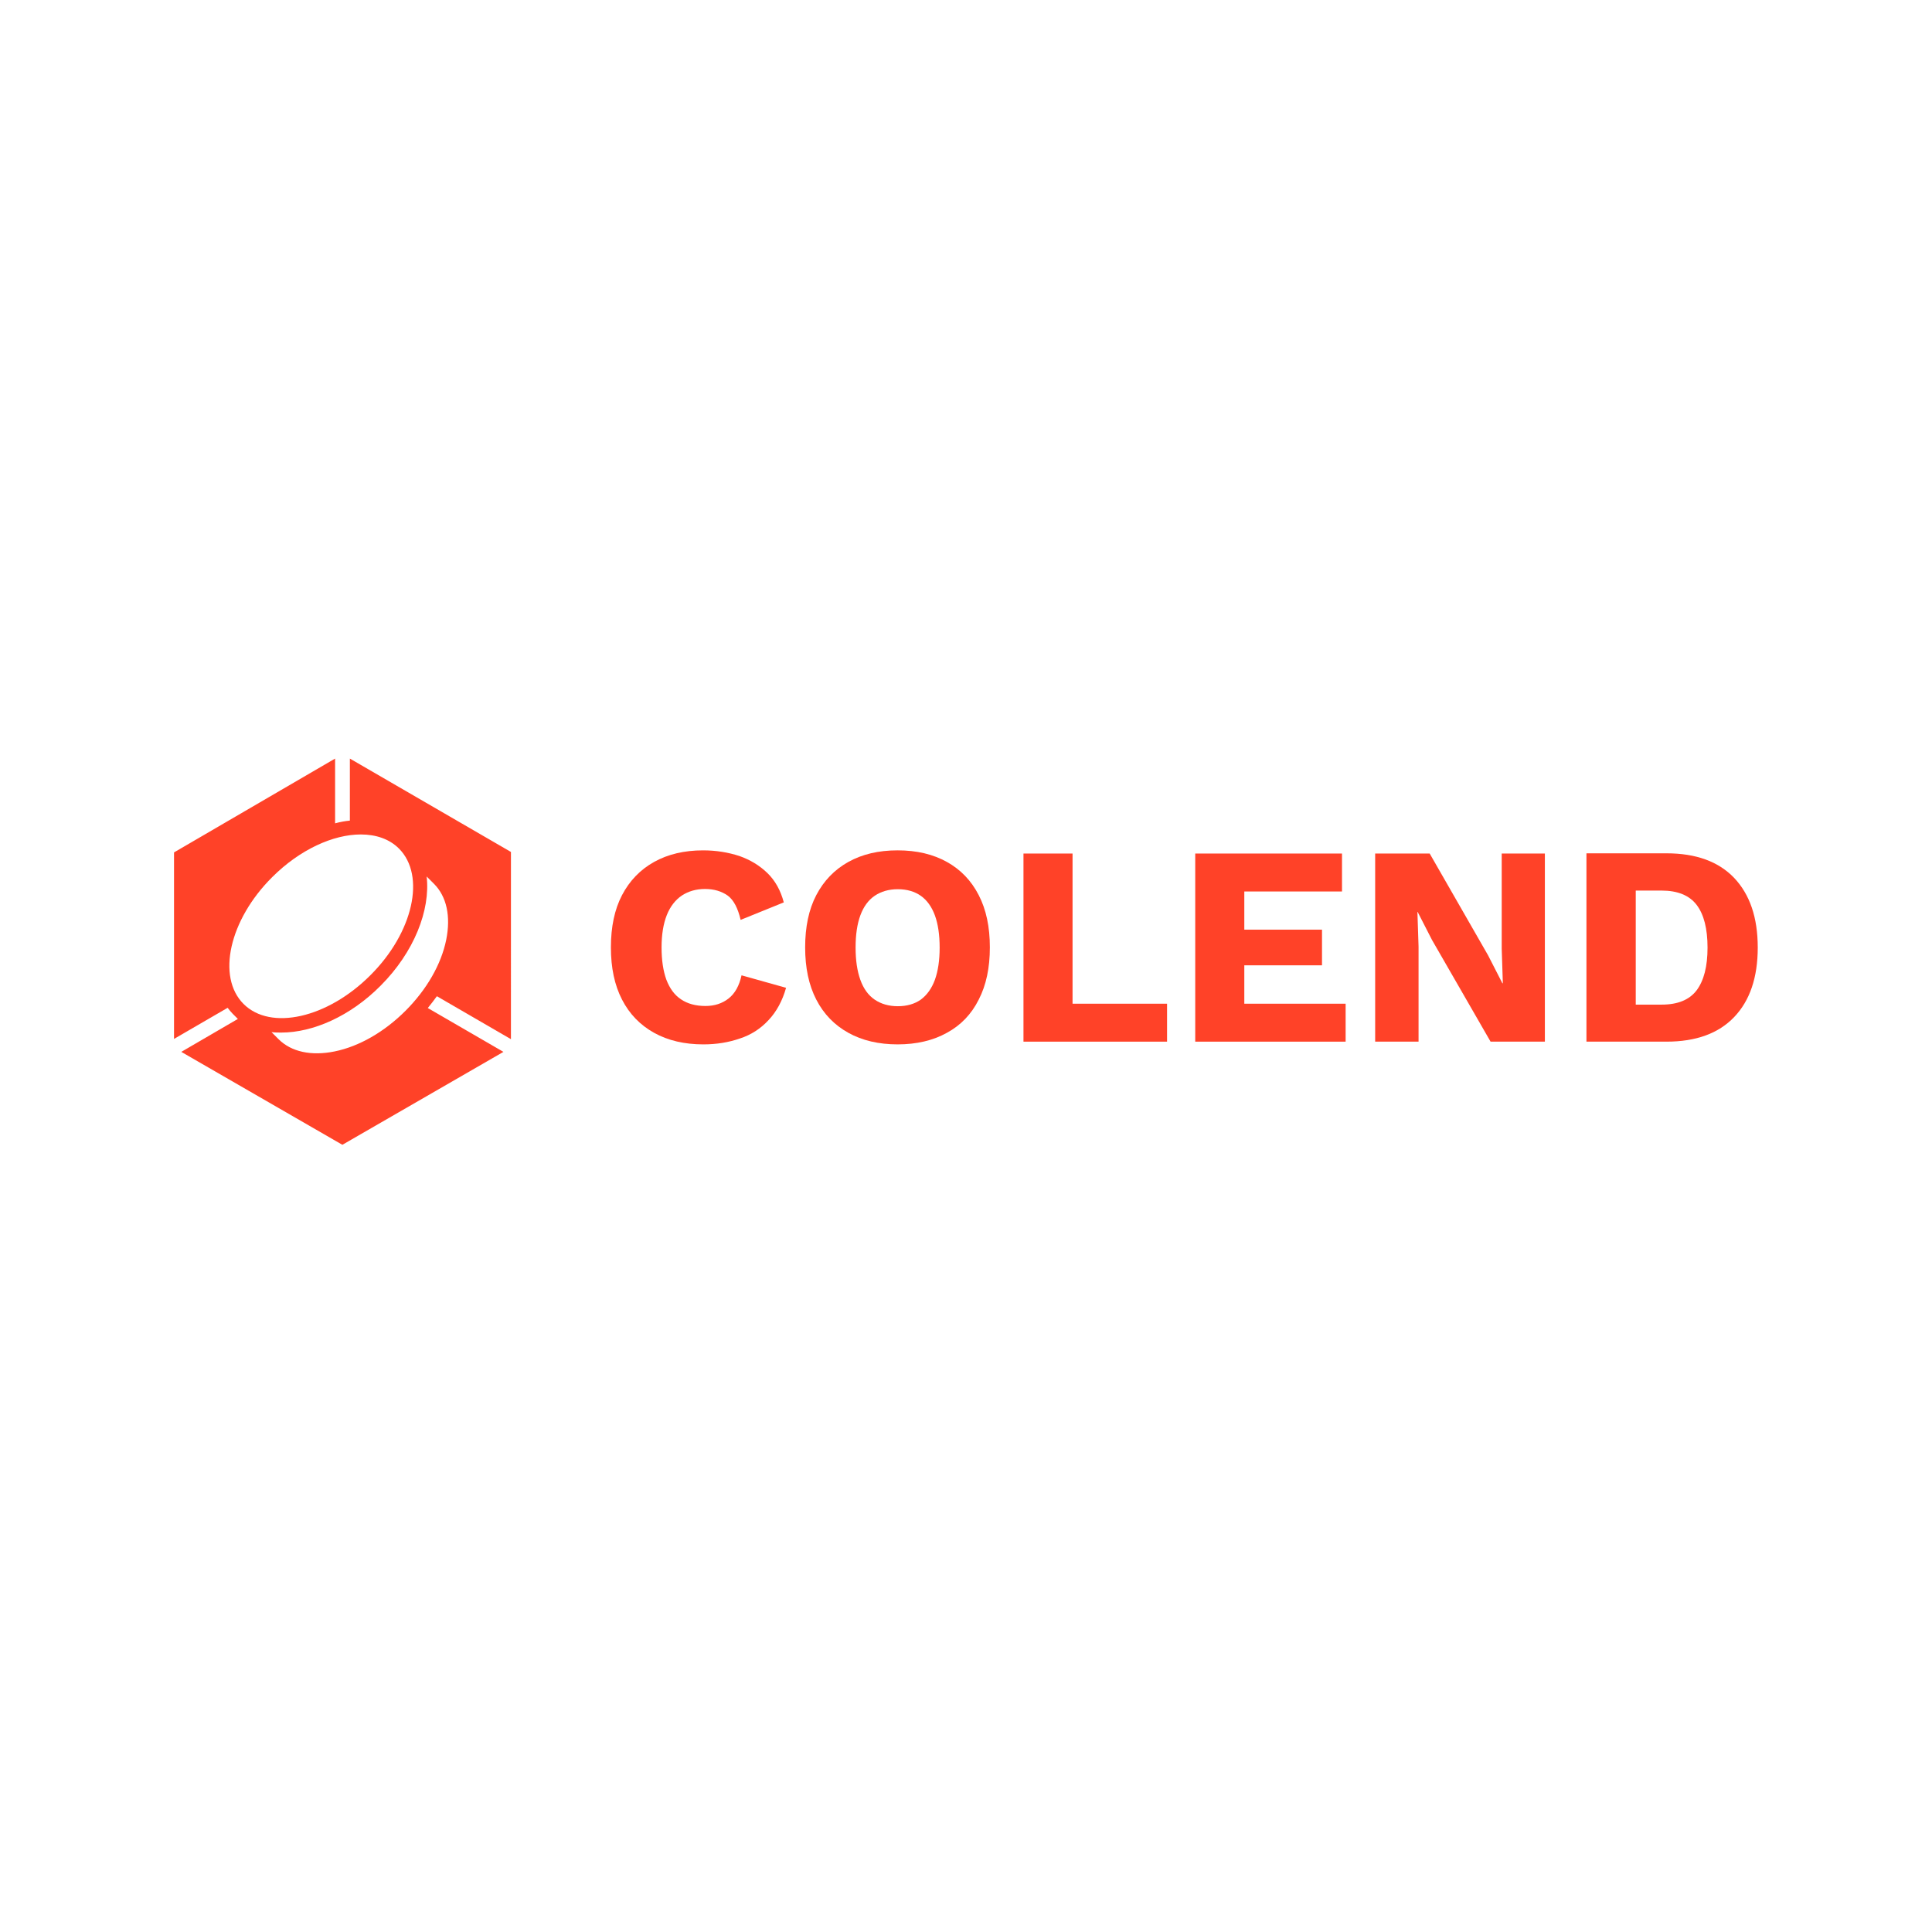 <?xml version="1.0" encoding="utf-8"?>
<!-- Generator: Adobe Illustrator 26.3.1, SVG Export Plug-In . SVG Version: 6.00 Build 0)  -->
<svg version="1.1" id="Layer_1" xmlns="http://www.w3.org/2000/svg" xmlns:xlink="http://www.w3.org/1999/xlink" x="0px" y="0px"
	 viewBox="0 0 850.4 850.4" style="enable-background:new 0 0 850.4 850.4;" xml:space="preserve">
<style type="text/css">
	.st0{fill:#FF4228;}
</style>
<g>
	<path class="st0" d="M154,361.2L154,361.2c-2.1,0.2-4.3,0.6-6.5,1.2v-28.5l-70.9,41.3v82.1l23.6-13.7c0.7,0.9,1.4,1.8,2.2,2.6h0
		l0.3,0.3l2,2L79.8,463l70.9,40.9l70.9-40.9l-33.3-19.3c1.4-1.7,2.7-3.4,4-5.2l32.6,18.9V375L154,333.9V361.2z M191,389
		c5.6,5.6,7.5,14.3,5.4,24.7c-2.2,10.8-8.6,21.9-17.9,31.2c-9.3,9.3-20.4,15.7-31.2,17.9c-10.3,2.1-19.1,0.2-24.7-5.4l-3.1-3.1
		c1.4,0.2,2.9,0.2,4.3,0.2c14,0,30.4-7.2,43.7-20.6c14.8-14.8,22-33.3,20.3-48.1L191,389z M175.6,373.5c11.9,11.9,6.3,37-12.6,55.8
		c-18.9,18.9-43.9,24.5-55.8,12.6c-11.9-11.9-6.3-37,12.6-55.8c12.2-12.2,26.9-18.8,39-18.8C165.5,367.3,171.4,369.3,175.6,373.5z"
		/>
	<path class="st0" d="M338.3,449c3.5-3.7,6.1-8.5,7.7-14.2l-19.6-5.5c-1,4.6-2.9,8-5.7,10.2c-2.8,2.2-6.2,3.3-10.2,3.3
		c-4.3,0-7.9-1-10.7-2.9c-2.9-1.9-5-4.8-6.5-8.7c-1.4-3.9-2.1-8.6-2.1-14.2c0-5.7,0.8-10.4,2.3-14.2c1.5-3.8,3.8-6.7,6.6-8.6
		c2.9-1.9,6.3-2.9,10.2-2.9c4,0,7.3,1,10,2.9c2.6,1.9,4.5,5.5,5.7,10.7l19-7.7c-1.4-5.3-3.8-9.6-7.2-12.9c-3.4-3.3-7.5-5.8-12.3-7.5
		c-4.9-1.6-10.2-2.5-16-2.5c-8.3,0-15.5,1.7-21.6,5.1c-6.1,3.4-10.8,8.3-14.1,14.6s-4.9,14-4.9,23c0,9,1.6,16.6,4.9,23
		c3.3,6.4,8,11.2,14.1,14.6s13.4,5.1,21.7,5.1c5.9,0,11.2-0.9,16.1-2.6C330.6,455.5,334.8,452.8,338.3,449z"/>
	<path class="st0" d="M430.8,440c3.3-6.4,4.9-14,4.9-23s-1.6-16.6-4.9-23c-3.3-6.4-7.9-11.2-14-14.6s-13.3-5.1-21.7-5.1
		s-15.6,1.7-21.7,5.1c-6.1,3.4-10.8,8.3-14.1,14.6s-4.9,14-4.9,23c0,9,1.6,16.6,4.9,23c3.3,6.4,8,11.2,14.1,14.6s13.4,5.1,21.7,5.1
		s15.6-1.7,21.7-5.1C422.9,451.3,427.6,446.4,430.8,440z M411.5,431.3c-1.4,3.8-3.5,6.7-6.2,8.7c-2.7,1.9-6.1,2.9-10.1,2.9
		c-4,0-7.4-1-10.2-2.9c-2.8-1.9-4.9-4.8-6.3-8.7c-1.4-3.9-2.1-8.6-2.1-14.2c0-5.7,0.7-10.4,2.1-14.2c1.4-3.8,3.5-6.7,6.3-8.6
		s6.2-2.9,10.2-2.9s7.4,1,10.1,2.9s4.8,4.8,6.2,8.6c1.4,3.8,2.1,8.6,2.1,14.2C413.6,422.7,412.9,427.4,411.5,431.3z"/>
	<polygon class="st0" points="513.7,441.8 472.1,441.8 472.1,375.7 450.5,375.7 450.5,458.5 513.7,458.5 	"/>
	<polygon class="st0" points="592.3,441.8 547.7,441.8 547.7,424.9 581.9,424.9 581.9,409.2 547.7,409.2 547.7,392.4 590.7,392.4 
		590.7,375.7 526.1,375.7 526.1,458.5 592.3,458.5 	"/>
	<polygon class="st0" points="680,458.5 680,375.7 661,375.7 661,417.5 661.5,432.8 661.3,432.8 655,420.5 629.3,375.7 605.3,375.7 
		605.3,458.5 624.4,458.5 624.4,416.7 623.9,401.4 624,401.4 630.3,413.7 656.1,458.5 	"/>
	<path class="st0" d="M763.3,386.4c-6.9-7.2-16.8-10.8-29.8-10.8h-35.2v82.9h35.2c13,0,22.9-3.6,29.8-10.8
		c6.9-7.2,10.4-17.4,10.4-30.6C773.7,403.8,770.2,393.7,763.3,386.4z M746.8,435.9c-3.2,4.2-8.3,6.3-15.4,6.3H720V392h11.4
		c7,0,12.2,2.1,15.4,6.3c3.2,4.2,4.8,10.5,4.8,18.8C751.6,425.4,750,431.6,746.8,435.9z"/>
</g>
</svg>
